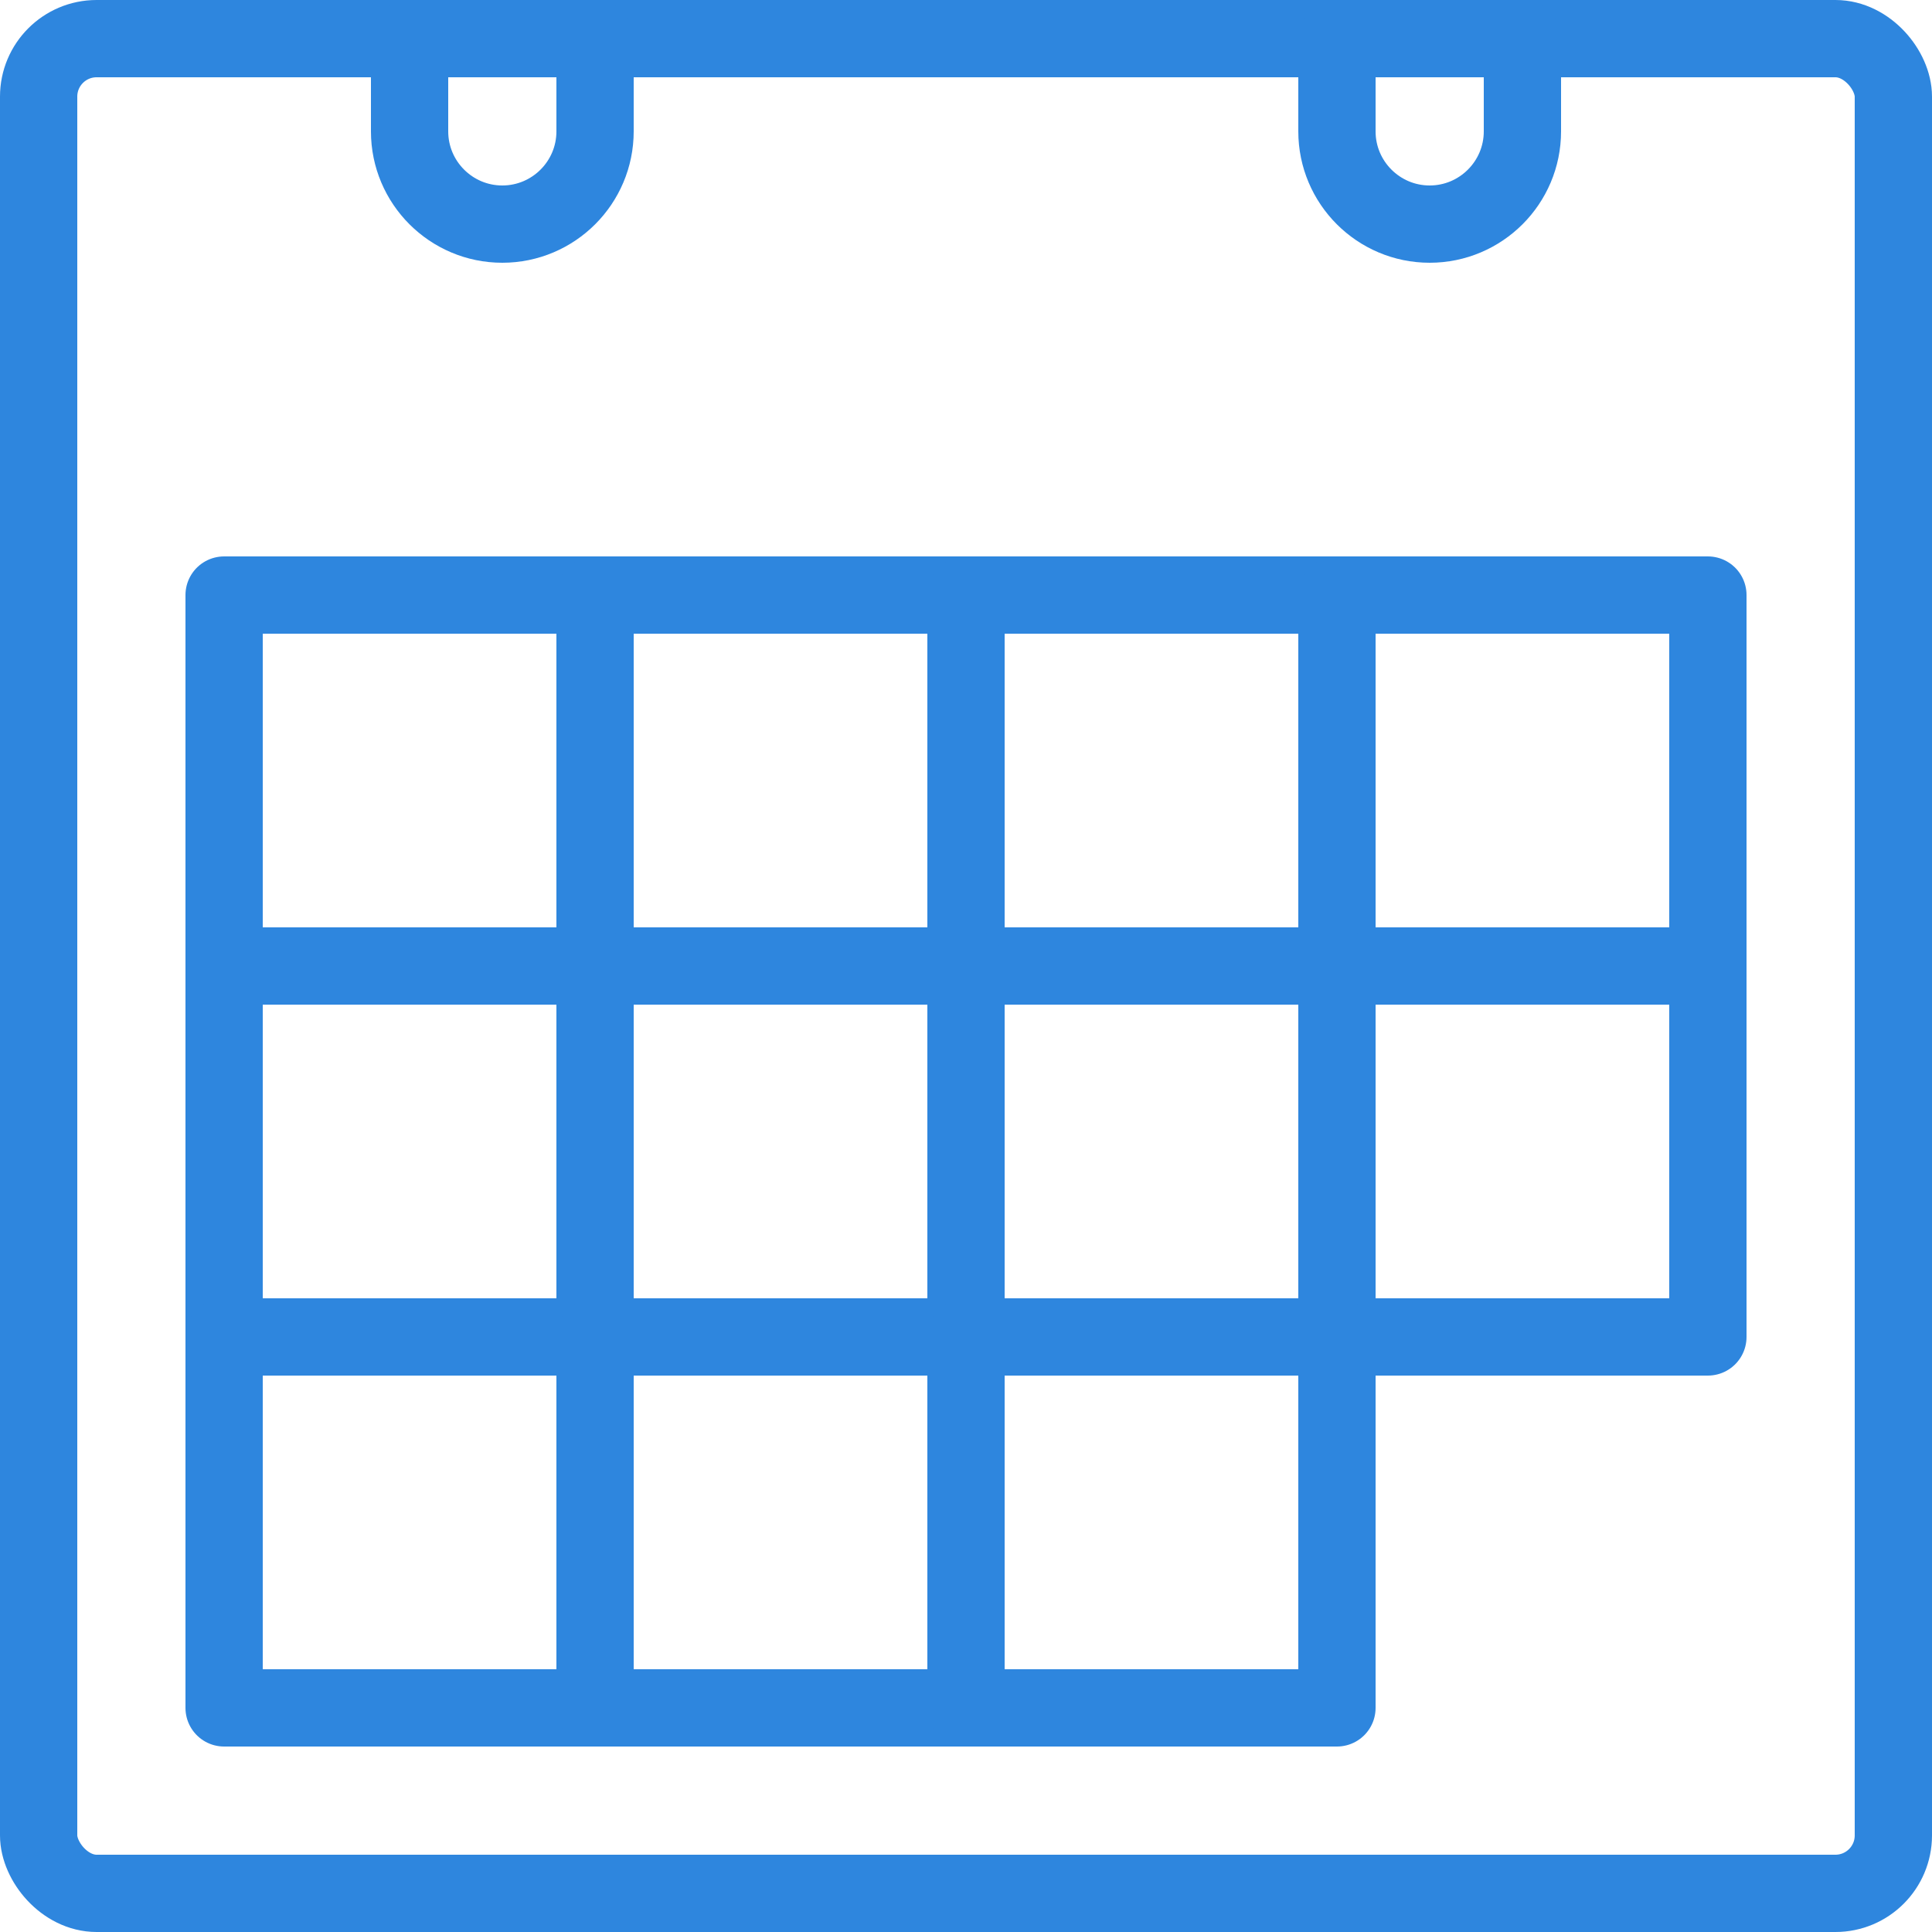 <?xml version="1.0" encoding="UTF-8"?>
<svg width="100px" height="100px" viewBox="0 0 100 100" version="1.1" xmlns="http://www.w3.org/2000/svg" xmlns:xlink="http://www.w3.org/1999/xlink">
    <!-- Generator: Sketch 50.2 (55047) - http://www.bohemiancoding.com/sketch -->
    <title>39. Calendar</title>
    <desc>Created with Sketch.</desc>
    <defs></defs>
    <g id="39.-Calendar" stroke="none" stroke-width="1" fill="none" fill-rule="evenodd" stroke-linecap="round" stroke-linejoin="round">
        <rect id="Layer-1" stroke="#2E86DE" stroke-width="4" x="2" y="2" width="96" height="96" rx="3"></rect>
        <rect id="Layer-2" stroke="#2E86DE" stroke-width="4" x="11.6" y="30.8" width="19.2" height="19.2"></rect>
        <rect id="Layer-3" stroke="#2E86DE" stroke-width="4" x="30.8" y="30.8" width="19.2" height="19.2"></rect>
        <rect id="Layer-4" stroke="#2E86DE" stroke-width="4" x="50" y="30.8" width="19.2" height="19.2"></rect>
        <rect id="Layer-5" stroke="#2E86DE" stroke-width="4" x="69.2" y="30.8" width="19.2" height="19.2"></rect>
        <rect id="Layer-6" stroke="#2E86DE" stroke-width="4" x="69.2" y="50" width="19.2" height="19.2"></rect>
        <rect id="Layer-7" stroke="#2E86DE" stroke-width="4" x="50" y="50" width="19.2" height="19.2"></rect>
        <rect id="Layer-8" stroke="#2E86DE" stroke-width="4" x="30.8" y="50" width="19.2" height="19.2"></rect>
        <rect id="Layer-9" stroke="#2E86DE" stroke-width="4" x="11.6" y="50" width="19.2" height="19.2"></rect>
        <rect id="Layer-10" stroke="#2E86DE" stroke-width="4" x="11.6" y="69.2" width="19.2" height="19.2"></rect>
        <rect id="Layer-11" stroke="#2E86DE" stroke-width="4" x="30.8" y="69.2" width="19.2" height="19.2"></rect>
        <rect id="Layer-12" stroke="#2E86DE" stroke-width="4" x="50" y="69.2" width="19.2" height="19.2"></rect>
        <path d="M21.2,2 L30.8,2 L30.8,6.8 C30.8,9.451 28.646,11.6 26,11.6 L26,11.6 C23.349,11.6 21.2,9.446 21.2,6.8 L21.2,2 Z" id="Layer-13" stroke="#2E86DE" stroke-width="4"></path>
        <path d="M69.2,2 L78.8,2 L78.8,6.8 C78.8,9.451 76.646,11.6 74,11.6 L74,11.6 C71.349,11.6 69.2,9.446 69.2,6.8 L69.2,2 Z" id="Layer-14" stroke="#2E86DE" stroke-width="4"></path>
    </g>
</svg>